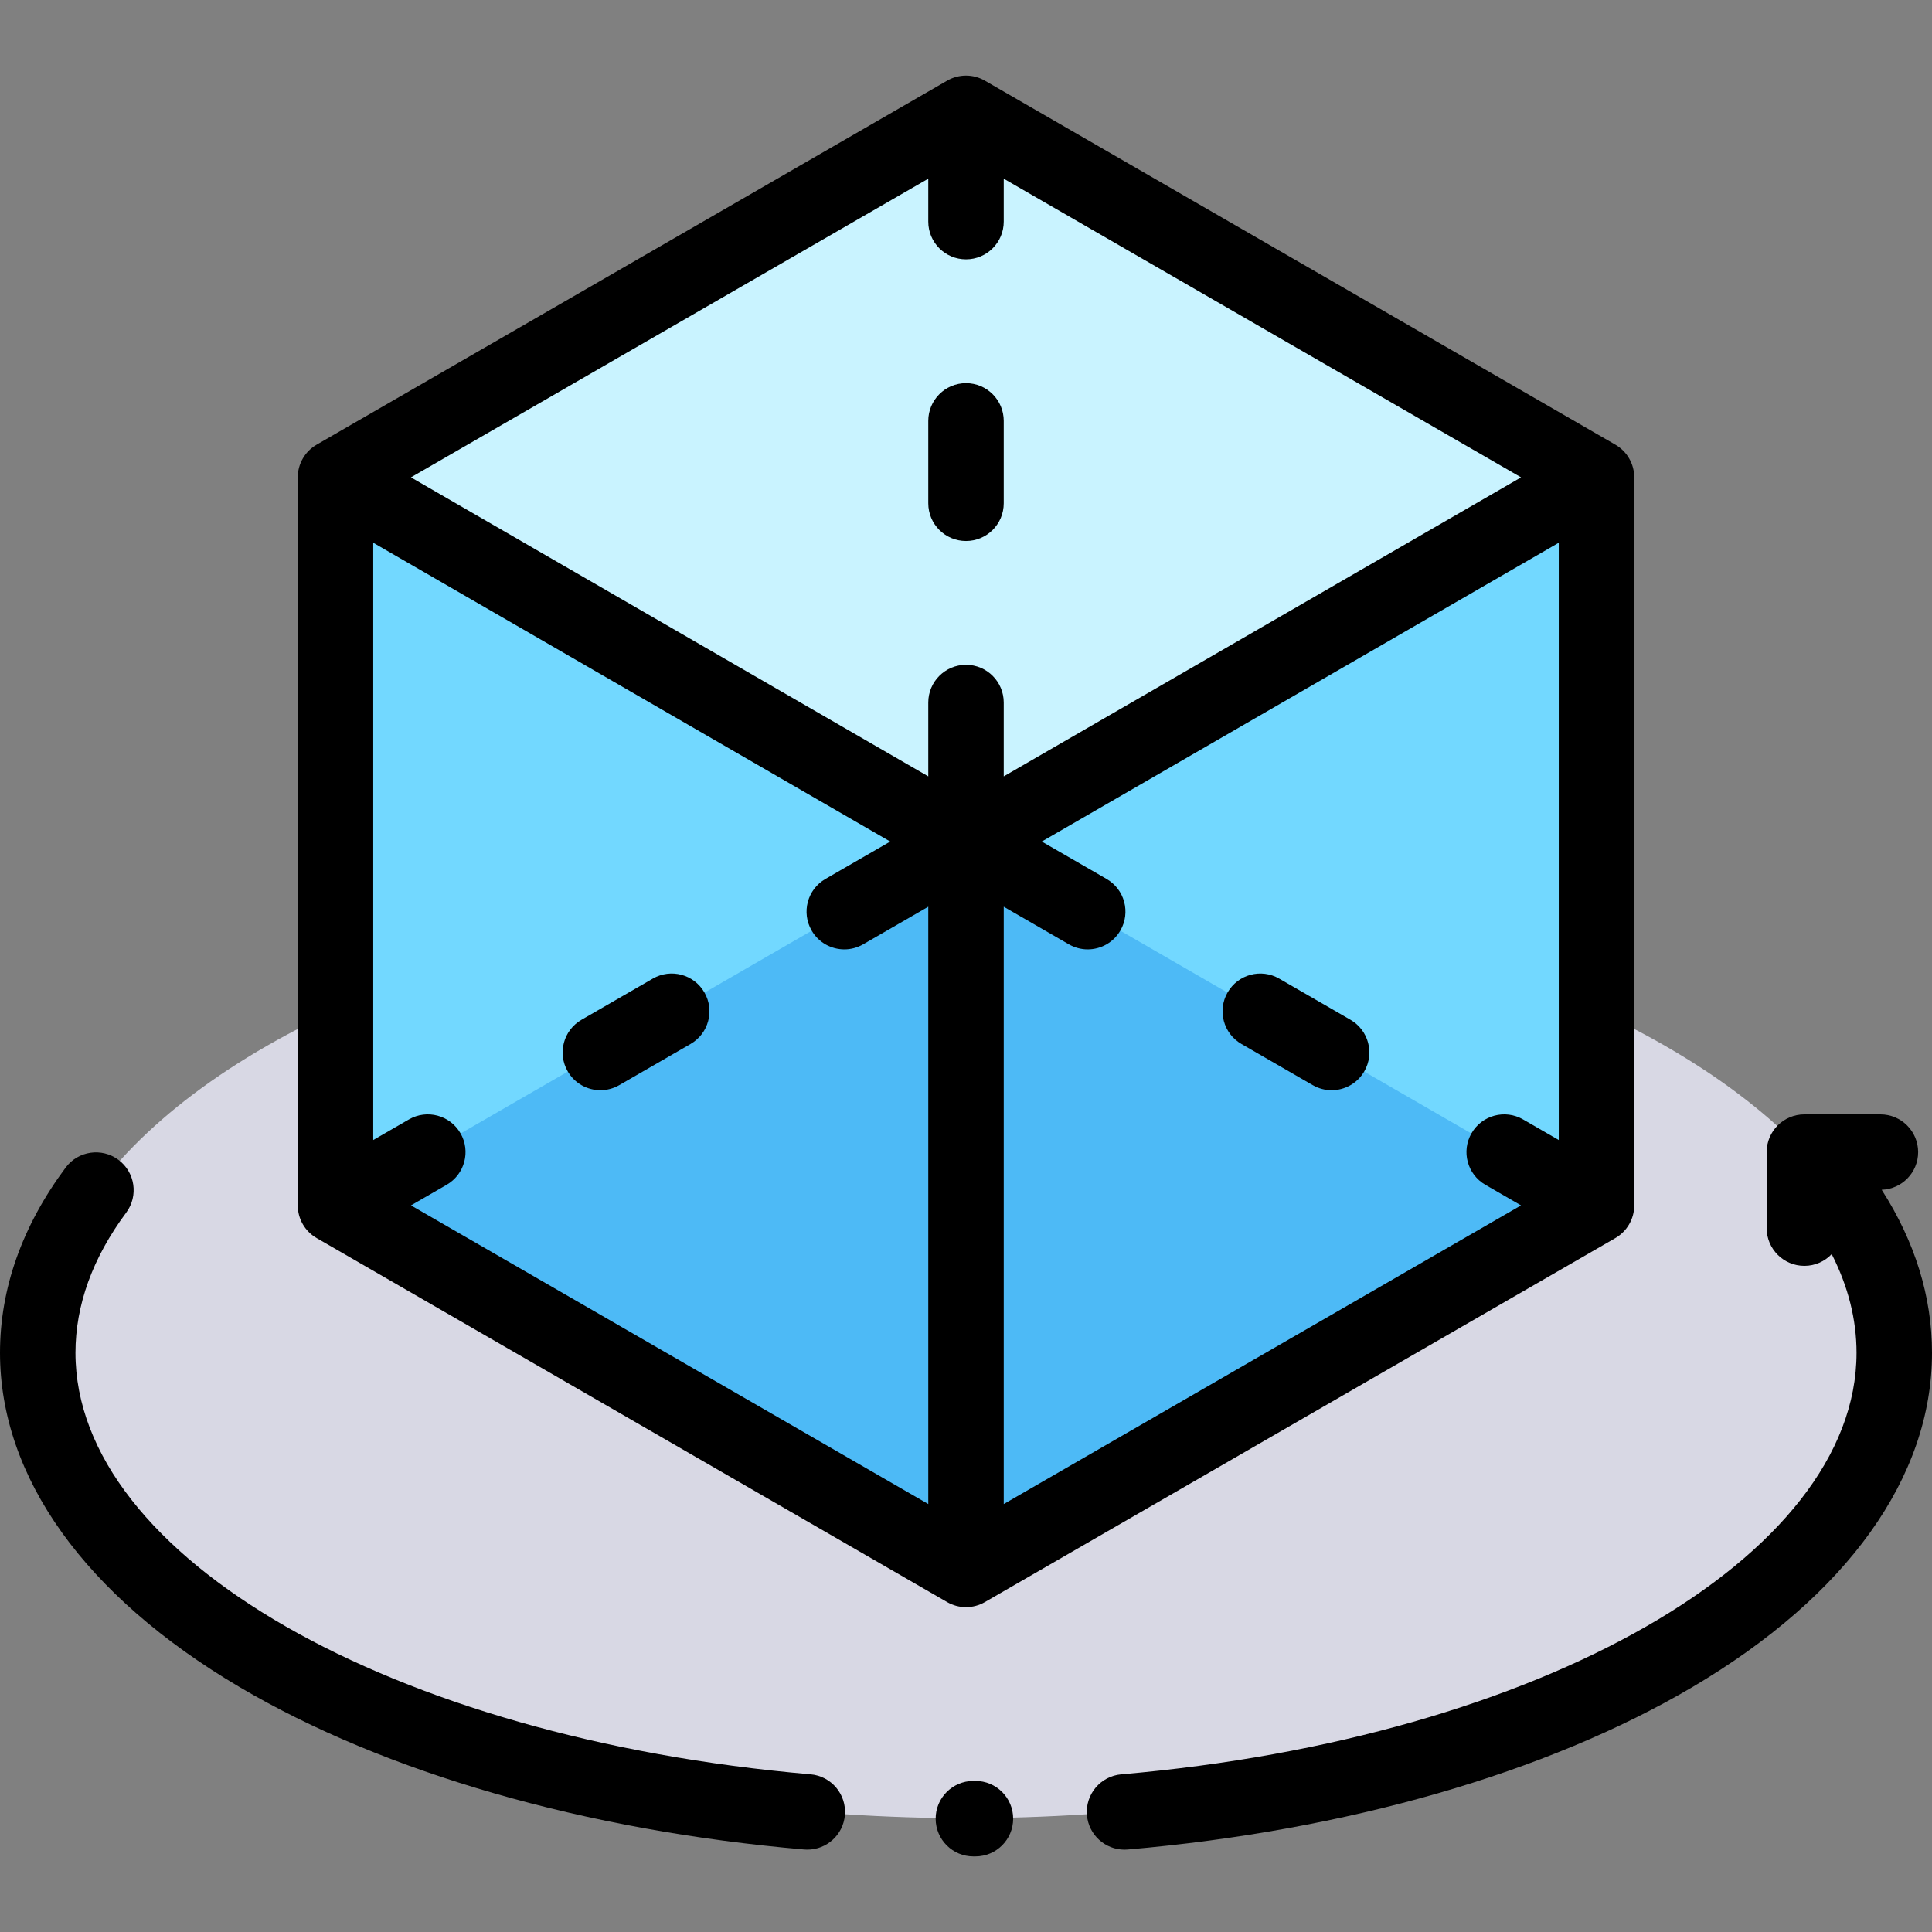 <?xml version="1.0" encoding="iso-8859-1"?>
<!-- Generator: Adobe Illustrator 19.0.0, SVG Export Plug-In . SVG Version: 6.00 Build 0)  -->
<svg version="1.1" id="Capa_1" xmlns="http://www.w3.org/2000/svg" xmlns:xlink="http://www.w3.org/1999/xlink" x="0px" y="0px"
	 viewBox="0 0 511.999 511.999" style="enable-background:new 0 0 511.999 511.999;" xml:space="preserve">
<rect x="0" y="0" width="511.999" height="511.999" fill="#808080" stroke="none"/>
<ellipse style="fill:#D8D8E4;" cx="256" cy="358.38" rx="246" ry="123.46"/>
<g>
	<polygon style="fill:#72D8FF;" points="256,30.033 88.912,126.533 88.912,319.531 256,416.03 423.088,319.531 423.088,126.533 	"/>
	<polygon style="fill:#72D8FF;" points="88.912,319.531 255.828,415.93 255.828,223.032 88.912,126.632 	"/>
</g>
<polygon style="fill:#C9F3FF;" points="88.912,126.533 256,223.032 423.088,126.533 256,30.033 "/>
<polygon style="fill:#4DBAF6;" points="88.912,319.531 256,416.03 423.088,319.531 256,223.032 "/>
<path d="M214.803,470.21C103.747,460.609,20,412.588,20,358.509c0-12.642,4.524-25.143,13.447-37.155
	c3.293-4.434,2.369-10.697-2.065-13.991c-4.434-3.291-10.697-2.367-13.991,2.065C5.851,324.965,0,341.478,0,358.509
	c0,32.966,22.535,64.417,63.455,88.561c38.583,22.766,91.722,38.061,149.626,43.066c0.293,0.025,0.584,0.038,0.873,0.038
	c5.133,0,9.501-3.931,9.952-9.14C224.38,475.532,220.306,470.686,214.803,470.21z"/>
<path d="M258.5,471.965l-0.596,0.002c-5.523,0.03-9.976,4.531-9.946,10.054c0.03,5.505,4.501,9.946,9.999,9.946
	c0.018,0,0.037,0,0.055,0l0.487-0.002c5.523,0,10-4.478,10-10S264.023,471.965,258.5,471.965z"/>
<path d="M498.665,315.302c5.365-0.18,9.662-4.575,9.662-9.983c0-5.522-4.477-10-10-10h-20.145c-5.523,0-10,4.478-10,10v20.145
	c0,5.522,4.477,10,10,10c2.851,0,5.417-1.199,7.238-3.113c4.37,8.575,6.579,17.34,6.579,26.159
	c0,54.09-83.767,102.112-194.849,111.706c-5.502,0.476-9.578,5.321-9.103,10.823c0.45,5.21,4.818,9.141,9.952,9.141
	c0.288,0,0.579-0.013,0.872-0.038c57.915-5.002,111.064-20.295,149.658-43.062c40.929-24.146,63.47-55.601,63.47-88.57
	C512,343.633,507.514,329.112,498.665,315.302z"/>
<path d="M246,133.369c0,5.522,4.477,10,10,10c5.523,0,10-4.478,10-10v-21.828c0-5.522-4.477-10-10-10s-10,4.478-10,10V133.369z"/>
<path d="M83.912,328.099L251,424.568c1.547,0.894,3.273,1.34,5,1.34c1.727,0,3.453-0.446,5-1.34l167.088-96.469
	c3.094-1.786,5-5.088,5-8.66V126.502c0-3.572-1.906-6.874-5-8.66L261,21.373c-3.094-1.787-6.906-1.787-10,0L83.912,117.842
	c-3.094,1.786-5,5.088-5,8.66v192.937C78.912,323.011,80.817,326.313,83.912,328.099z M256,68.729c5.523,0,10-4.478,10-10V47.354
	l137.093,79.151L266,205.744v-19.563c0-5.522-4.477-10-10-10s-10,4.478-10,10v19.563l-137.093-79.239L246,47.354v11.375
	C246,64.251,250.477,68.729,256,68.729z M413.088,302.119l-9.458-5.46c-4.783-2.76-10.898-1.122-13.66,3.66
	c-2.762,4.783-1.123,10.898,3.66,13.66l9.457,5.46L266,398.587V240.291l17.254,9.961c1.575,0.909,3.294,1.342,4.991,1.342
	c3.456,0,6.817-1.794,8.669-5.002c2.762-4.783,1.123-10.898-3.66-13.66l-17.172-9.914l137.006-79.189V302.119z M235.918,223.018
	l-17.172,9.914c-4.783,2.762-6.422,8.877-3.66,13.66c1.852,3.208,5.213,5.002,8.669,5.002c1.696,0,3.416-0.433,4.991-1.342
	L246,240.291v158.296l-137.088-79.148l9.457-5.46c4.783-2.762,6.422-8.877,3.66-13.66c-2.761-4.783-8.877-6.423-13.66-3.66
	l-9.458,5.46v-158.29L235.918,223.018z"/>
<path d="M328.99,276.658l18.904,10.914c1.575,0.909,3.294,1.342,4.991,1.342c3.456,0,6.817-1.794,8.669-5.002
	c2.762-4.783,1.123-10.898-3.66-13.66l-18.904-10.914c-4.784-2.761-10.898-1.122-13.66,3.66
	C322.568,267.781,324.208,273.897,328.99,276.658z"/>
<path d="M159.115,288.914c1.696,0,3.416-0.433,4.991-1.342l18.904-10.914c4.783-2.762,6.422-8.877,3.66-13.66
	s-8.877-6.422-13.66-3.66l-18.904,10.914c-4.783,2.762-6.422,8.877-3.66,13.66C152.298,287.12,155.659,288.914,159.115,288.914z"/>
<g>
</g>
<g>
</g>
<g>
</g>
<g>
</g>
<g>
</g>
<g>
</g>
<g>
</g>
<g>
</g>
<g>
</g>
<g>
</g>
<g>
</g>
<g>
</g>
<g>
</g>
<g>
</g>
<g>
</g>
</svg>
